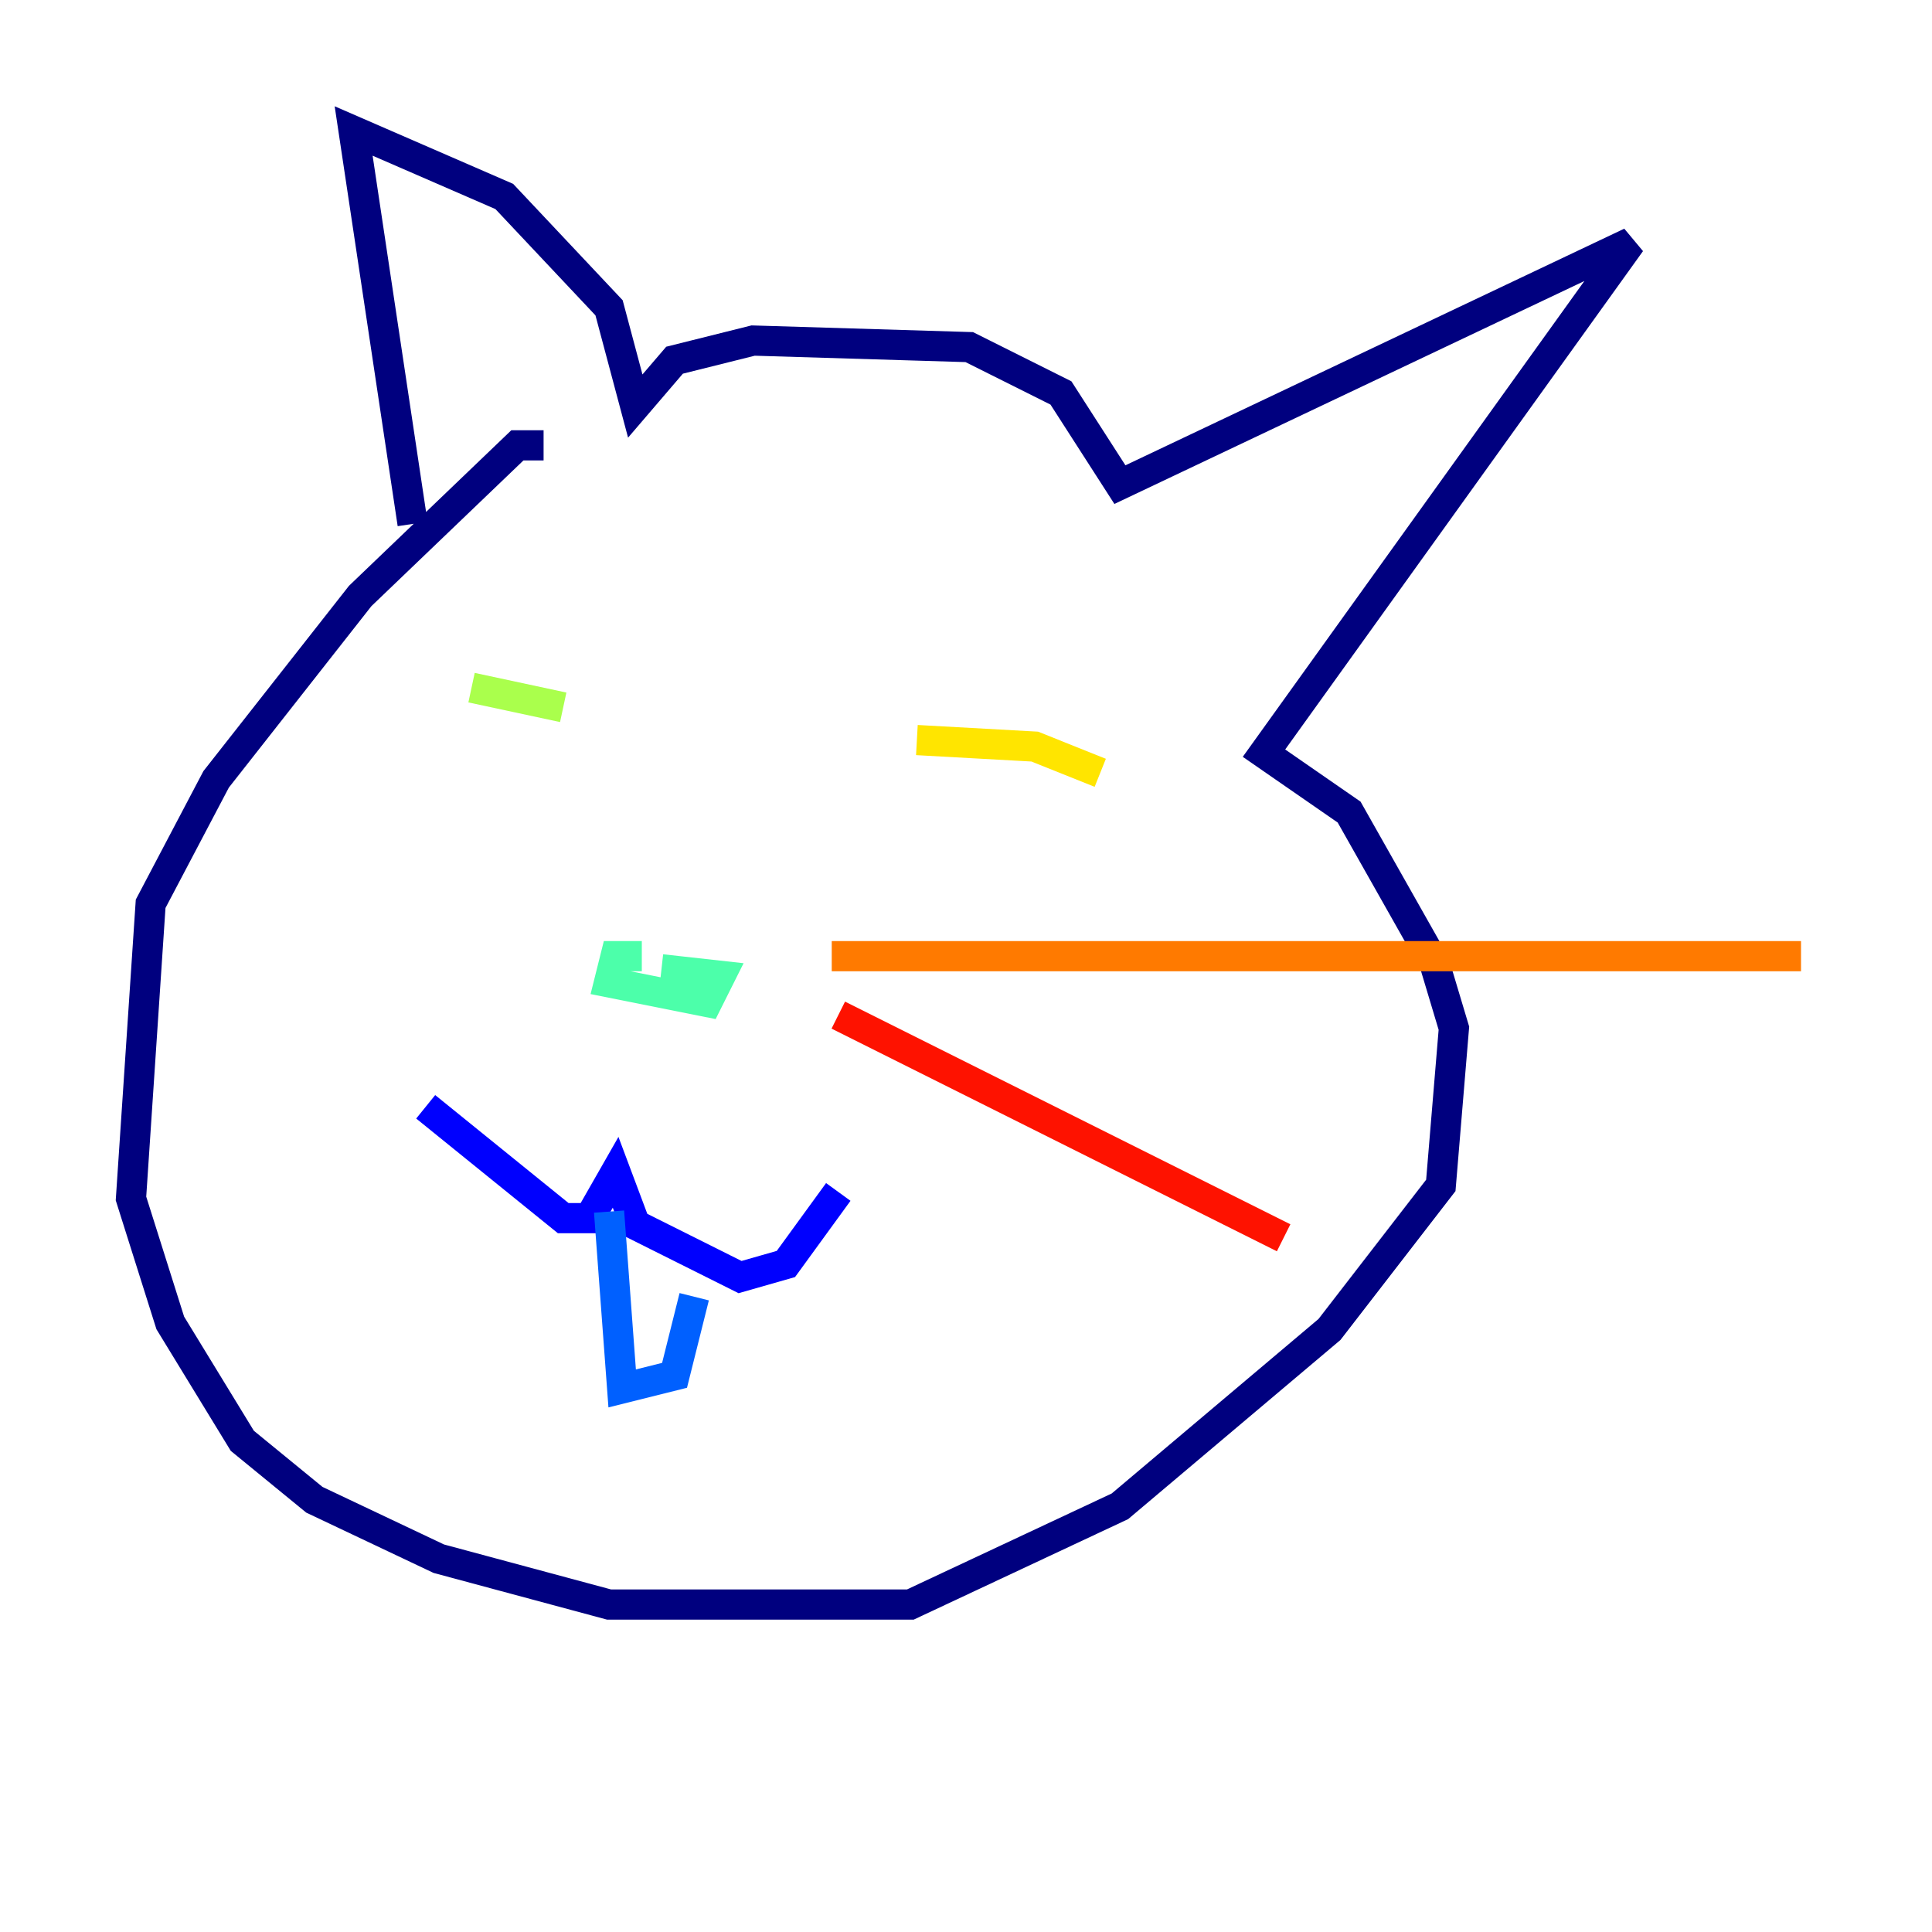 <?xml version="1.0" encoding="utf-8" ?>
<svg baseProfile="tiny" height="128" version="1.2" viewBox="0,0,128,128" width="128" xmlns="http://www.w3.org/2000/svg" xmlns:ev="http://www.w3.org/2001/xml-events" xmlns:xlink="http://www.w3.org/1999/xlink"><defs /><polyline fill="none" points="36.014,29.505 34.278,29.505 23.864,39.485 14.319,51.634 9.98,59.878 8.678,79.403 11.281,87.647 16.054,95.458 20.827,99.363 29.071,103.268 40.352,106.305 60.312,106.305 74.197,99.797 88.081,88.081 95.458,78.536 96.325,68.122 95.024,63.783 89.383,53.803 83.742,49.898 108.041,16.054 74.197,32.108 70.291,26.034 64.217,22.997 49.898,22.563 44.691,23.864 42.088,26.902 40.352,20.393 33.41,13.017 23.43,8.678 27.336,34.712" stroke="#00007f" stroke-width="2" /><polyline fill="none" points="28.203,73.329 37.315,80.705 39.051,80.705 40.786,77.668 42.088,81.139 49.031,84.61 52.068,83.742 55.539,78.969" stroke="#0000fe" stroke-width="2" /><polyline fill="none" points="40.352,80.271 41.22,91.986 44.691,91.119 45.993,85.912" stroke="#0060ff" stroke-width="2" /><polyline fill="none" points="44.691,66.386 44.691,66.386" stroke="#00d4ff" stroke-width="2" /><polyline fill="none" points="42.522,63.349 40.786,63.349 40.352,65.085 46.861,66.386 47.729,64.651 43.824,64.217" stroke="#4cffaa" stroke-width="2" /><polyline fill="none" points="31.241,45.559 37.315,46.861" stroke="#aaff4c" stroke-width="2" /><polyline fill="none" points="60.746,49.031 68.556,49.464 72.895,51.2" stroke="#ffe500" stroke-width="2" /><polyline fill="none" points="55.105,63.349 119.322,63.349" stroke="#ff7a00" stroke-width="2" /><polyline fill="none" points="55.539,67.254 85.044,82.007" stroke="#fe1200" stroke-width="2" /><polyline fill="none" points="34.712,61.614 34.712,61.614" stroke="#7f0000" stroke-width="2" /></svg>